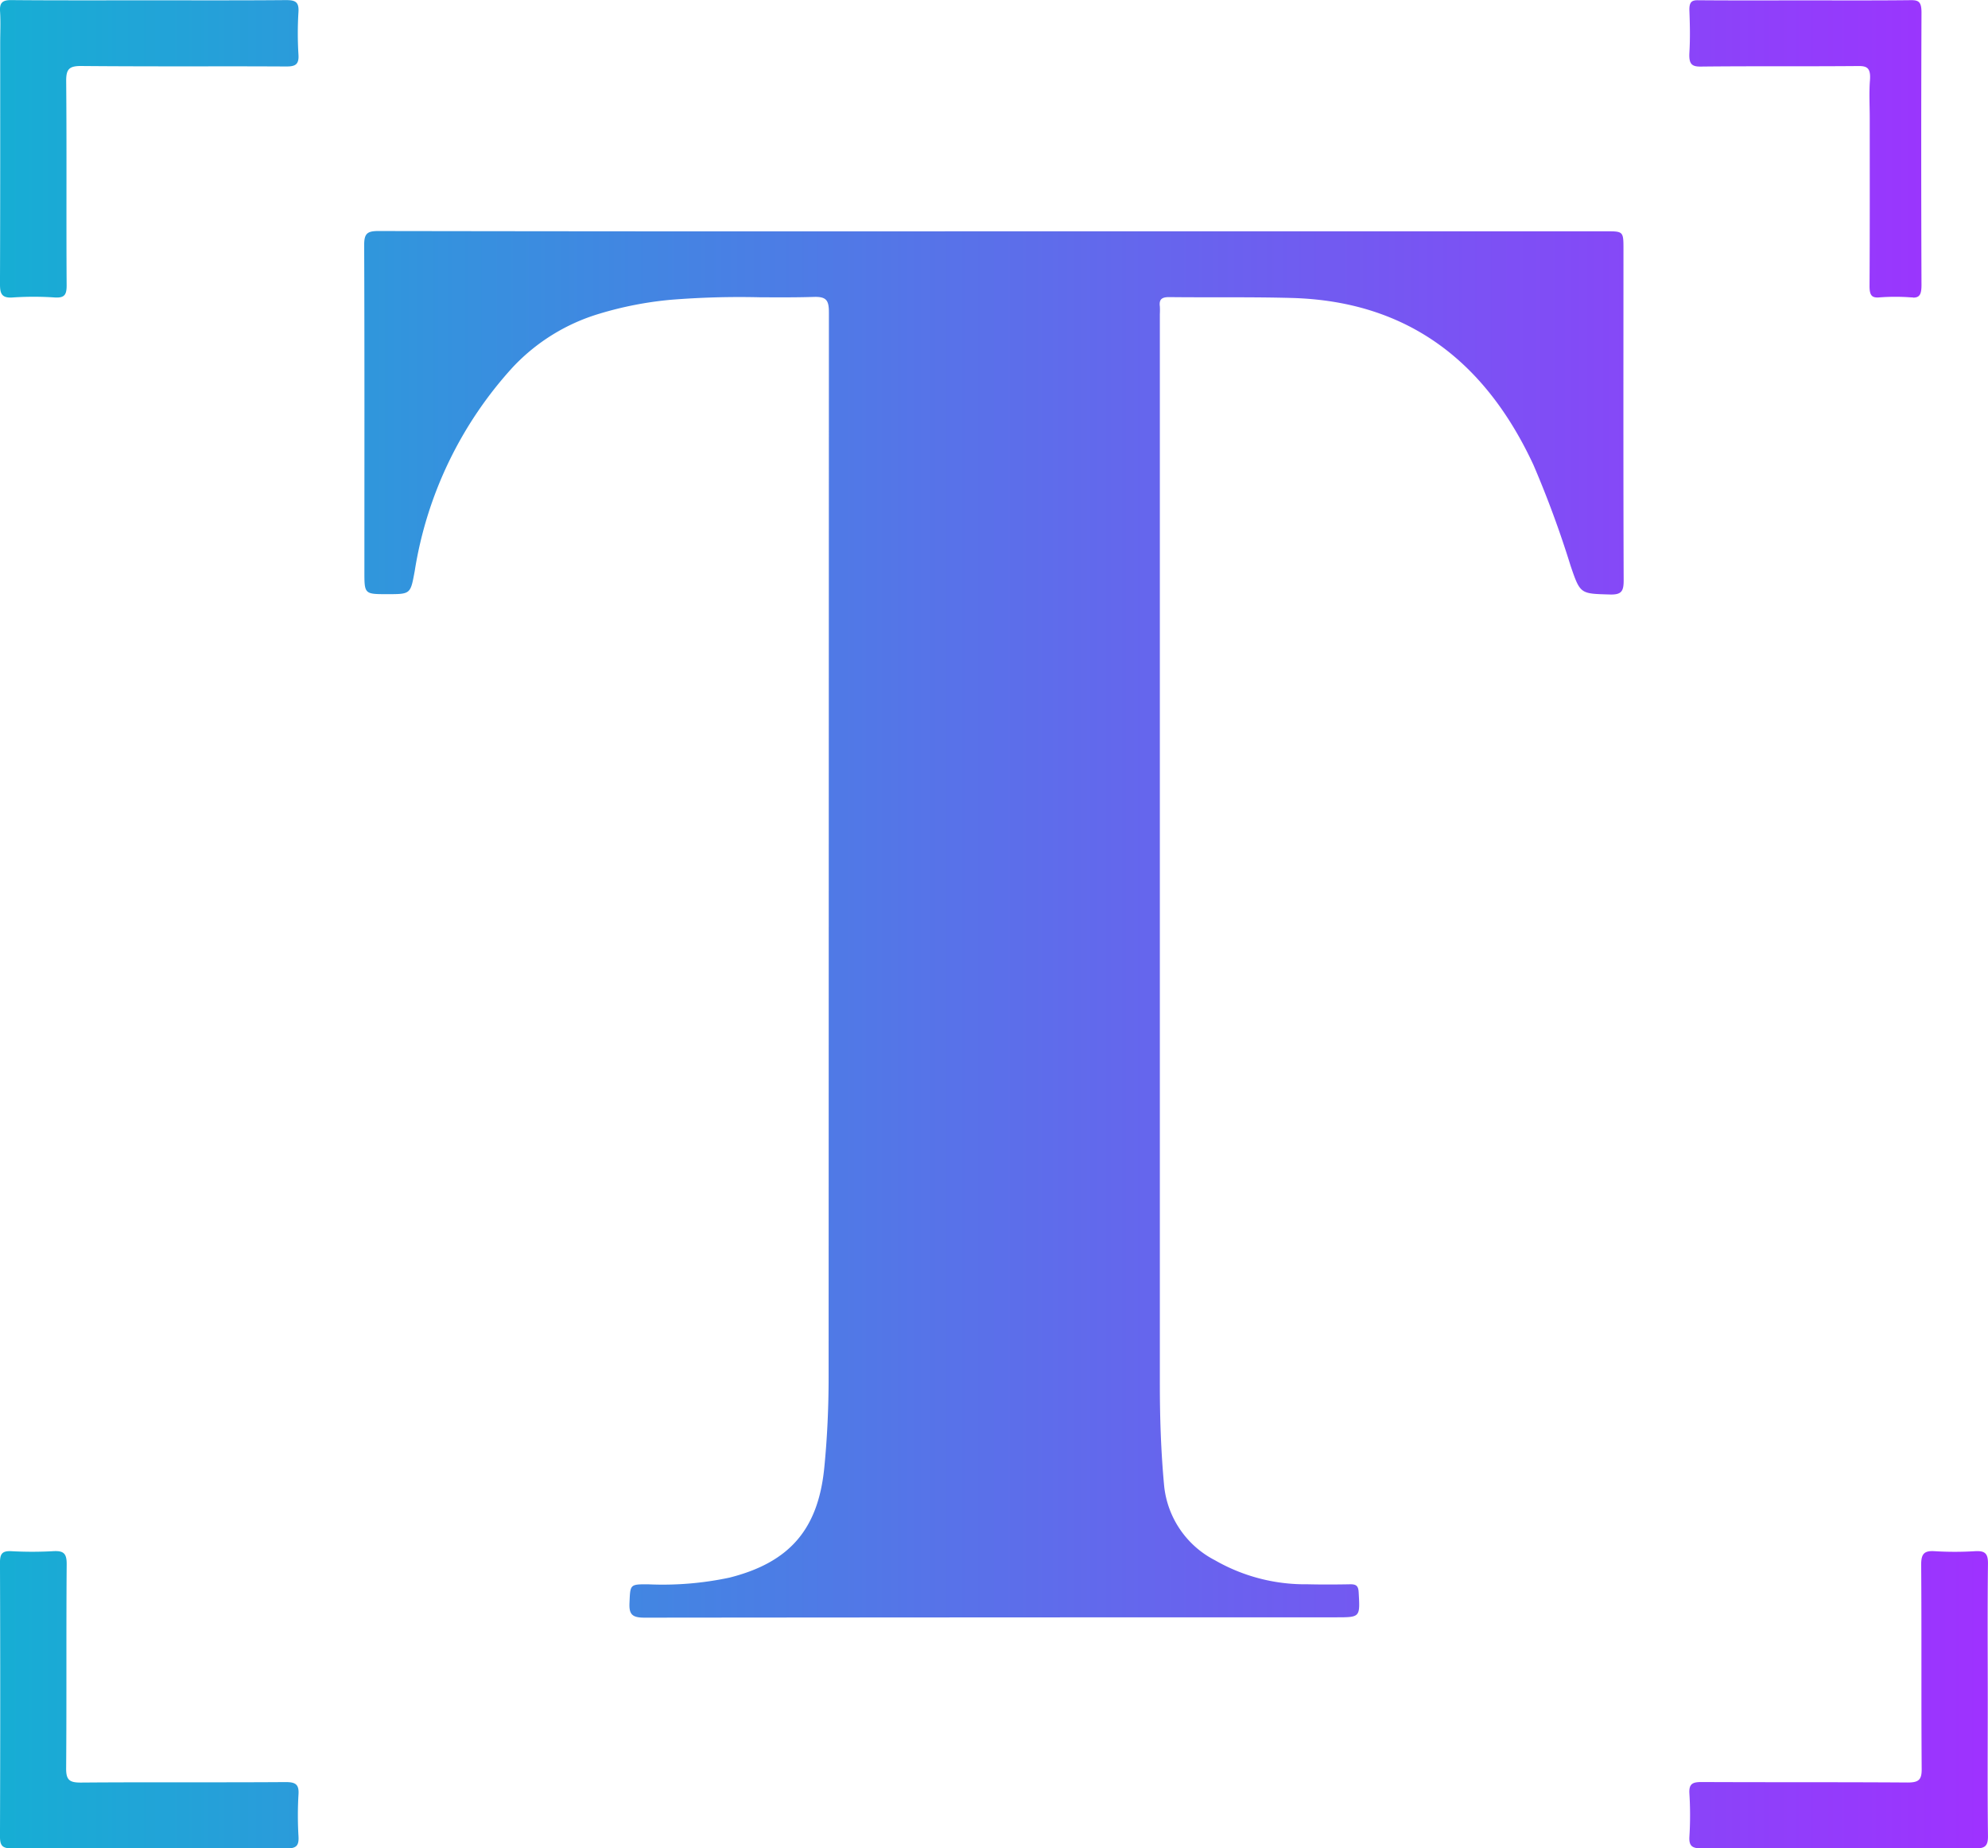 <svg xmlns="http://www.w3.org/2000/svg" xmlns:xlink="http://www.w3.org/1999/xlink" width="100.023" height="92.998" viewBox="0 0 100.023 92.998">
  <defs>
    <linearGradient id="linear-gradient" y1="0.5" x2="1" y2="0.5" gradientUnits="objectBoundingBox">
      <stop offset="0" stop-color="#16aed4"/>
      <stop offset="1" stop-color="#9f31ff"/>
    </linearGradient>
  </defs>
  <path id="Shape_12" data-name="Shape 12" d="M1312.423,1564c-2.322-.027-4.647-.014-6.972-.014-2.281,0-4.561-.013-6.842.014-.493,0-.6-.147-.6-.614q.026-6.878,0-13.762c0-.433.1-.6.565-.579a19.213,19.213,0,0,0,2.11,0c.52-.031.685.108.681.654-.027,3.422,0,6.84-.027,10.262-.007.6.171.73.746.726,3.432-.027,6.866,0,10.3-.024.493,0,.679.113.644.627a17.817,17.817,0,0,0,0,2.1c.027.465-.1.61-.582.61Zm70.587-.59a17.707,17.707,0,0,0,0-2.163c-.034-.512.171-.587.623-.587,3.455.017,6.907,0,10.363.024.564,0,.708-.147.7-.7-.025-3.422,0-6.84-.025-10.258,0-.521.128-.716.669-.681a16.476,16.476,0,0,0,2.044,0c.5-.028.654.119.647.631-.027,2.292-.01,4.587-.01,6.881,0,2.271-.017,4.547.01,6.818.007.516-.161.628-.647.625q-6.877-.026-13.752,0h-.026C1383.17,1563.992,1382.979,1563.9,1383.01,1563.405Zm-53.328-11.766c.041-.931.01-.938.962-.931a16.163,16.163,0,0,0,4.067-.337c3.024-.764,4.463-2.429,4.771-5.523.151-1.525.219-3.053.219-4.585q.007-26.772.014-53.55c0-.6-.117-.8-.757-.781-.912.029-1.824.023-2.737.018a43.214,43.214,0,0,0-4.489.129,18.086,18.086,0,0,0-3.571.7,9.823,9.823,0,0,0-4.349,2.688,19.77,19.77,0,0,0-4.935,10.251c-.216,1.166-.2,1.17-1.373,1.17s-1.16,0-1.16-1.181c0-5.461.01-10.922-.011-16.384,0-.556.134-.706.7-.706q15.518.026,31.038.013h30.721c.9,0,.9,0,.9.921,0,5.547-.011,11.094.01,16.641,0,.538-.1.73-.688.713-1.49-.044-1.493-.011-1.979-1.434a51.6,51.6,0,0,0-1.869-5.079c-2.39-5.147-6.26-8.231-12.126-8.406-1.254-.035-2.507-.035-3.761-.035-.816,0-1.633,0-2.448-.009-.359,0-.513.106-.465.468a3.617,3.617,0,0,1,0,.382v53.87c0,1.7.058,3.4.216,5.093a4.753,4.753,0,0,0,2.554,3.74,9.1,9.1,0,0,0,4.647,1.21c.726.017,1.452.014,2.178,0,.3,0,.391.1.408.4.072,1.266.085,1.263-1.147,1.263q-17.407,0-34.816.017C1329.8,1552.384,1329.655,1552.207,1329.682,1551.64Zm-31.673-66.369c.017-4.036.011-8.075.011-12.11,0-.529.027-1.065-.007-1.589-.031-.451.13-.577.572-.573,2.3.02,4.606.011,6.911.011s4.605.009,6.907-.011c.452,0,.654.082.624.587a17.382,17.382,0,0,0,0,2.166c.031.5-.172.59-.627.587q-2.156-.011-4.313-.006c-2,0-3.991,0-5.984-.018-.63-.006-.77.171-.763.778.031,3.418,0,6.84.023,10.258,0,.467-.1.641-.6.61a15.539,15.539,0,0,0-2.11,0q-.068.005-.127.005C1298.073,1485.965,1298.007,1485.726,1298.01,1485.271Zm96.18.688a10.49,10.49,0,0,0-1.64,0c-.374.028-.48-.119-.476-.6.017-2.8.01-5.608.01-8.412,0-.637-.038-1.279.011-1.91s-.154-.724-.586-.72c-1.25.011-2.5.011-3.751.011-1.4,0-2.8,0-4.2.016-.441,0-.578-.143-.547-.706.041-.7.027-1.4,0-2.1-.014-.423.1-.536.424-.532,1.805.016,3.613.007,5.418.007,1.773,0,3.547.009,5.321-.011.37,0,.514.088.514.621q-.026,6.846,0,13.7c0,.453-.079.645-.406.645Q1394.236,1485.963,1394.19,1485.959Z" transform="translate(-1298.01 -1470.998)" fill="url(#linear-gradient)"/>
</svg>
